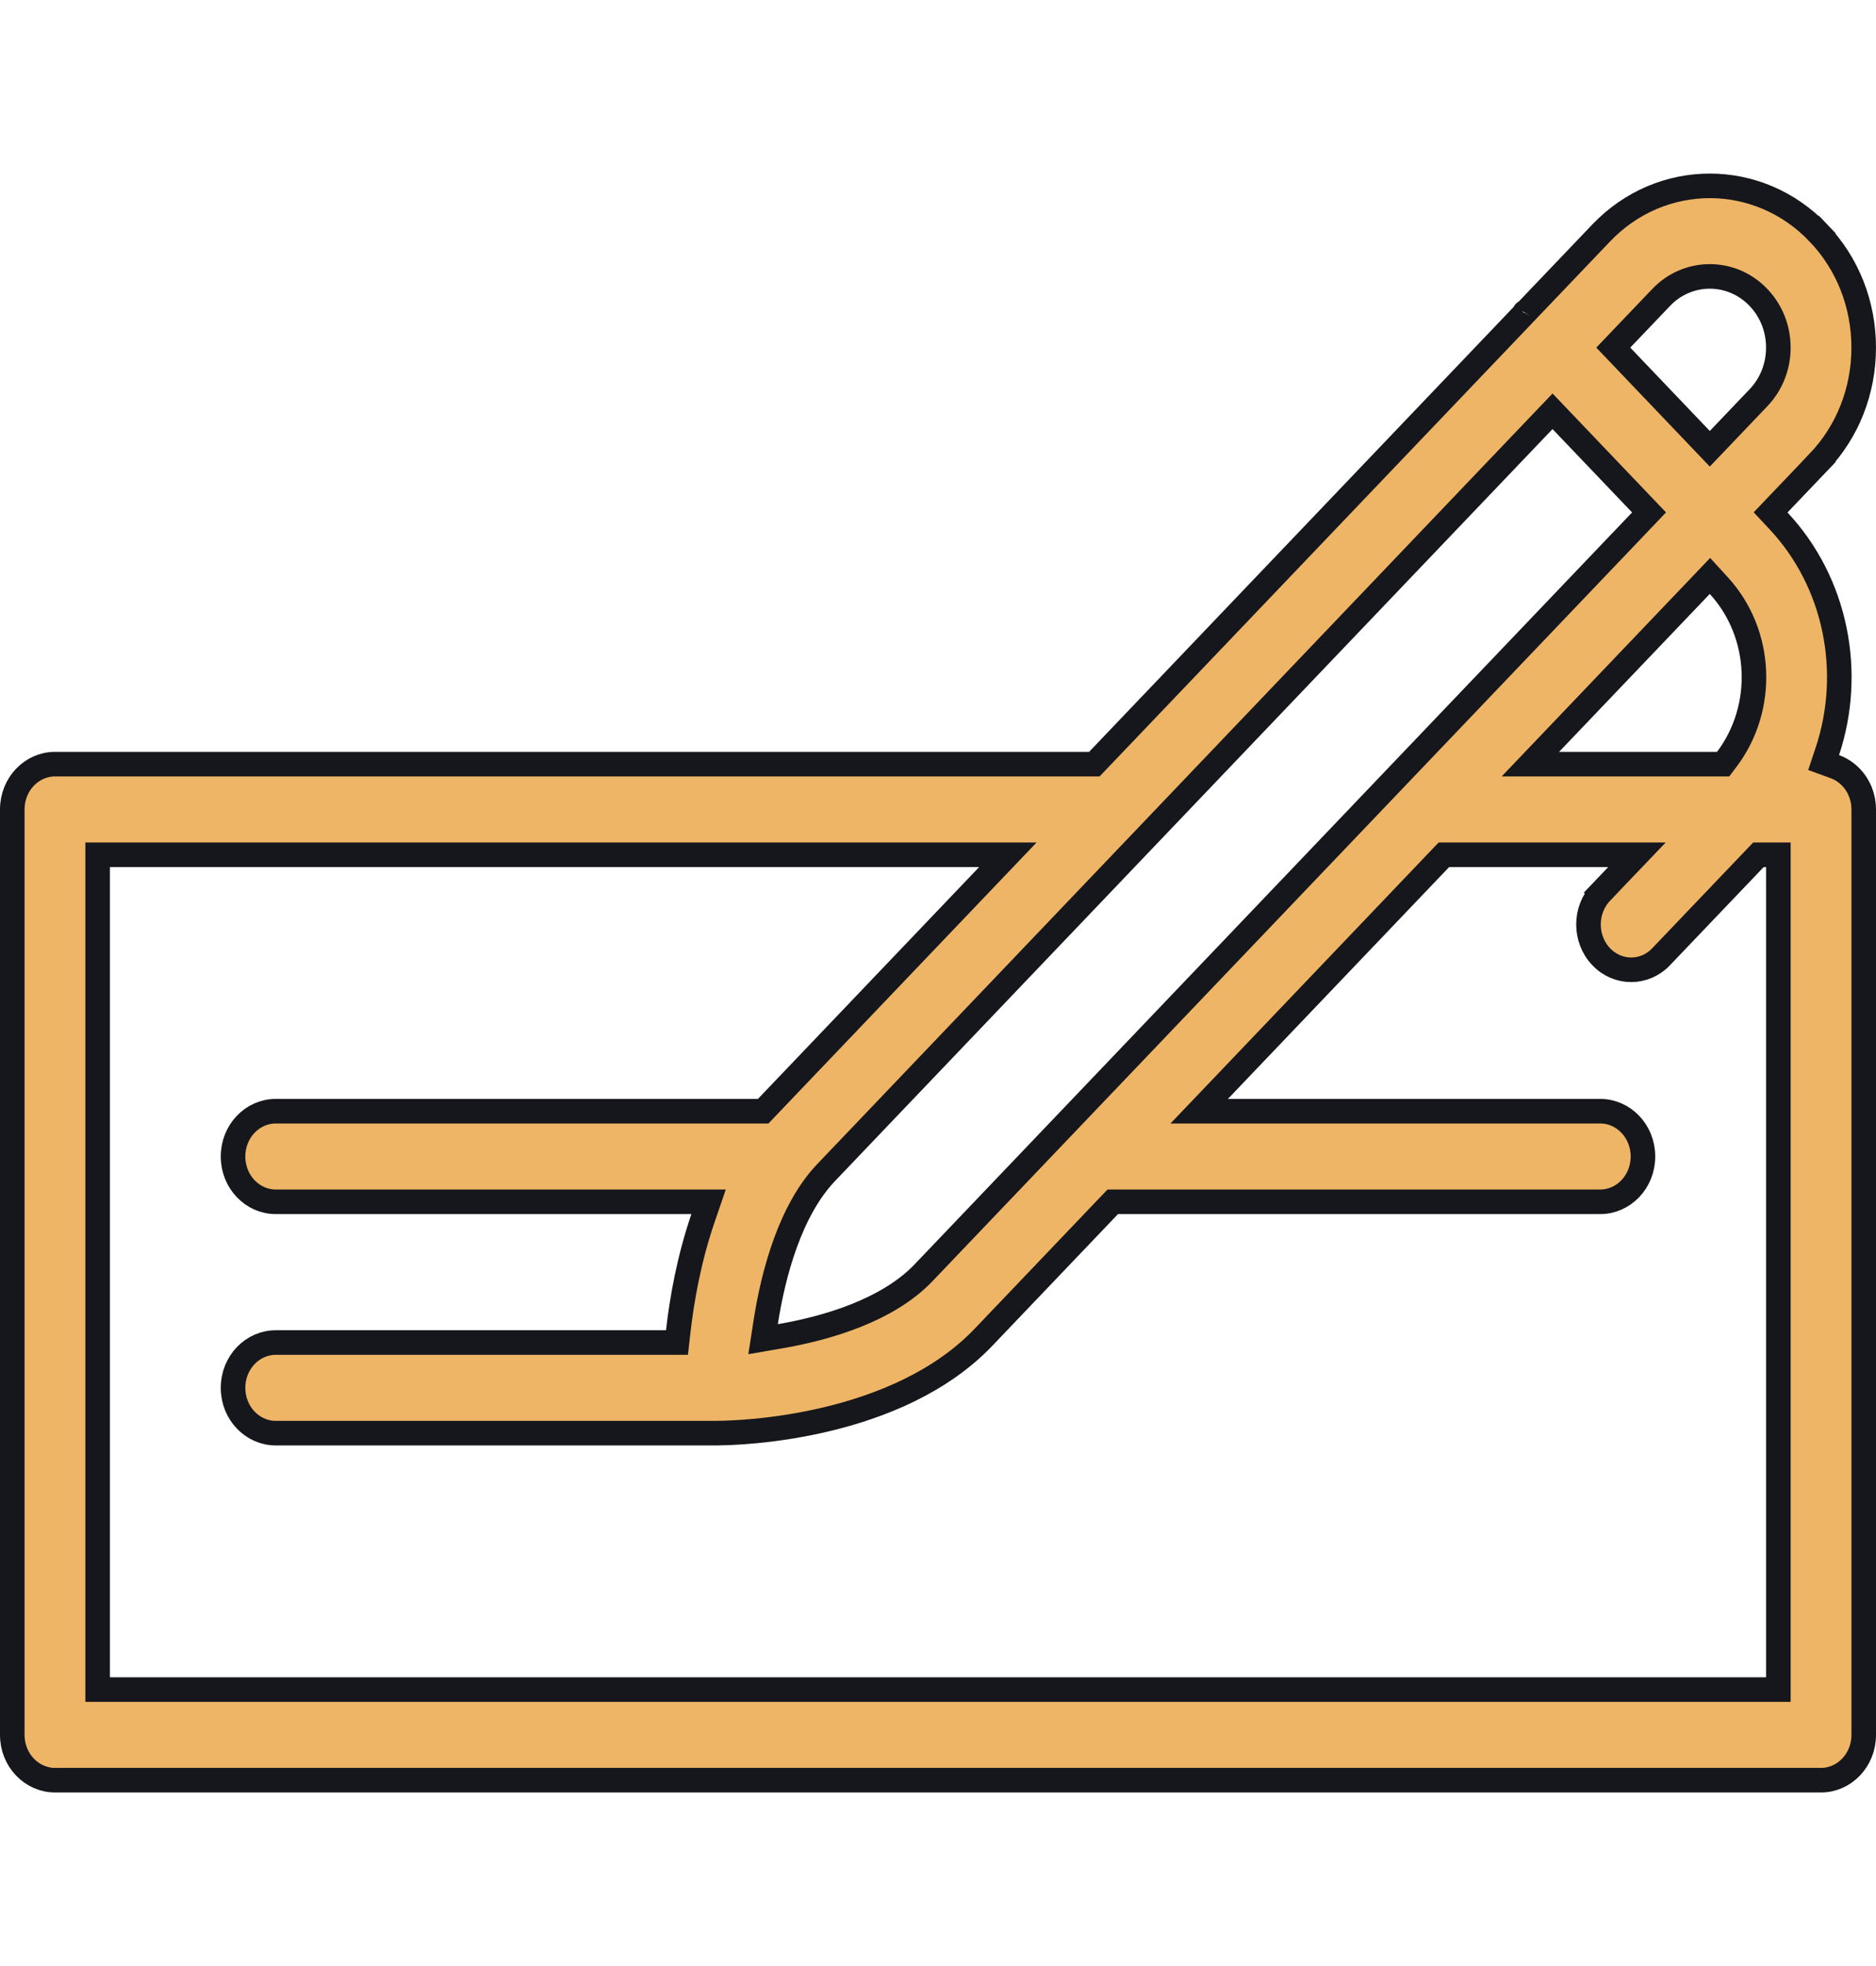 <svg width="84" height="88" viewBox="0 0 84 88" fill="none" xmlns="http://www.w3.org/2000/svg">
<path d="M81.824 33.624L81.655 34.132L82.158 34.315C82.898 34.584 83.45 35.33 83.45 36.231V77.653C83.45 78.798 82.571 79.681 81.539 79.681H2.461C1.429 79.681 0.55 78.798 0.55 77.653V36.231C0.55 35.087 1.429 34.203 2.461 34.203H48.765H49L49.163 34.033L68.173 14.118C68.174 14.116 68.175 14.115 68.176 14.114C68.176 14.114 68.176 14.114 68.177 14.114C68.178 14.113 68.179 14.111 68.18 14.111L68.232 14.055L71.695 10.428C74.379 7.616 78.737 7.616 81.422 10.428L81.819 10.049L81.422 10.428C82.727 11.795 83.449 13.615 83.449 15.559C83.449 17.503 82.727 19.324 81.422 20.691L81.82 21.071L81.422 20.691L79.639 22.559L79.28 22.935L79.635 23.314C82.248 26.108 82.984 30.134 81.824 33.624ZM68.27 13.979C68.272 13.974 68.271 13.977 68.266 13.986L68.27 13.979ZM76.882 34.203H77.156L77.32 33.985C79.052 31.692 78.935 28.366 76.962 26.213L76.565 25.779L76.159 26.205L69.411 33.274L68.524 34.203H69.809H76.882ZM76.16 19.67L76.558 20.087L76.956 19.67L78.737 17.804C79.313 17.201 79.627 16.402 79.627 15.559C79.627 14.716 79.313 13.917 78.737 13.314C78.141 12.689 77.351 12.372 76.558 12.372C75.766 12.372 74.976 12.689 74.38 13.313L74.38 13.314L72.599 15.179L72.236 15.559L72.599 15.939L76.16 19.67ZM73.476 23.316L73.838 22.936L73.476 22.557L69.914 18.825L69.517 18.409L69.119 18.825L36.995 52.479L36.995 52.479C35.384 54.167 34.626 56.997 34.285 59.186L34.168 59.942L34.922 59.812C37.023 59.452 39.745 58.653 41.352 56.97L73.476 23.316ZM79.078 75.625H79.628V75.075V38.81V38.26H79.078H78.971H78.736L78.573 38.43L74.379 42.823L74.379 42.823C74.004 43.216 73.519 43.408 73.037 43.408C72.556 43.408 72.07 43.216 71.695 42.823L71.695 42.823C70.937 42.029 70.937 40.731 71.695 39.937L71.297 39.557L71.695 39.937L72.408 39.189L73.296 38.26H72.01H64.887H64.652L64.489 38.43L54.584 48.807L53.696 49.737H54.982H71.654C72.686 49.737 73.565 50.62 73.565 51.765C73.565 52.909 72.686 53.793 71.654 53.793H50.06H49.825L49.662 53.963L44.037 59.856C42.115 61.87 39.422 62.948 37.037 63.52C34.661 64.09 32.653 64.142 32.164 64.145L32.164 64.145L32.157 64.146C32.142 64.146 32.13 64.147 32.12 64.147L32.105 64.148H12.346C11.314 64.148 10.435 63.265 10.435 62.12C10.435 60.976 11.314 60.092 12.346 60.092H29.821H30.312L30.367 59.604C30.529 58.184 30.848 56.353 31.478 54.522L31.728 53.793H30.958H12.346C11.314 53.793 10.435 52.909 10.435 51.765C10.435 50.62 11.314 49.737 12.346 49.737H33.938H34.173L34.336 49.566L44.241 39.189L45.128 38.26H43.843H4.922H4.372V38.81V75.075V75.625H4.922H79.078Z" fill="#EFB566" stroke="#15171C" stroke-width="1.1"/>
</svg>
